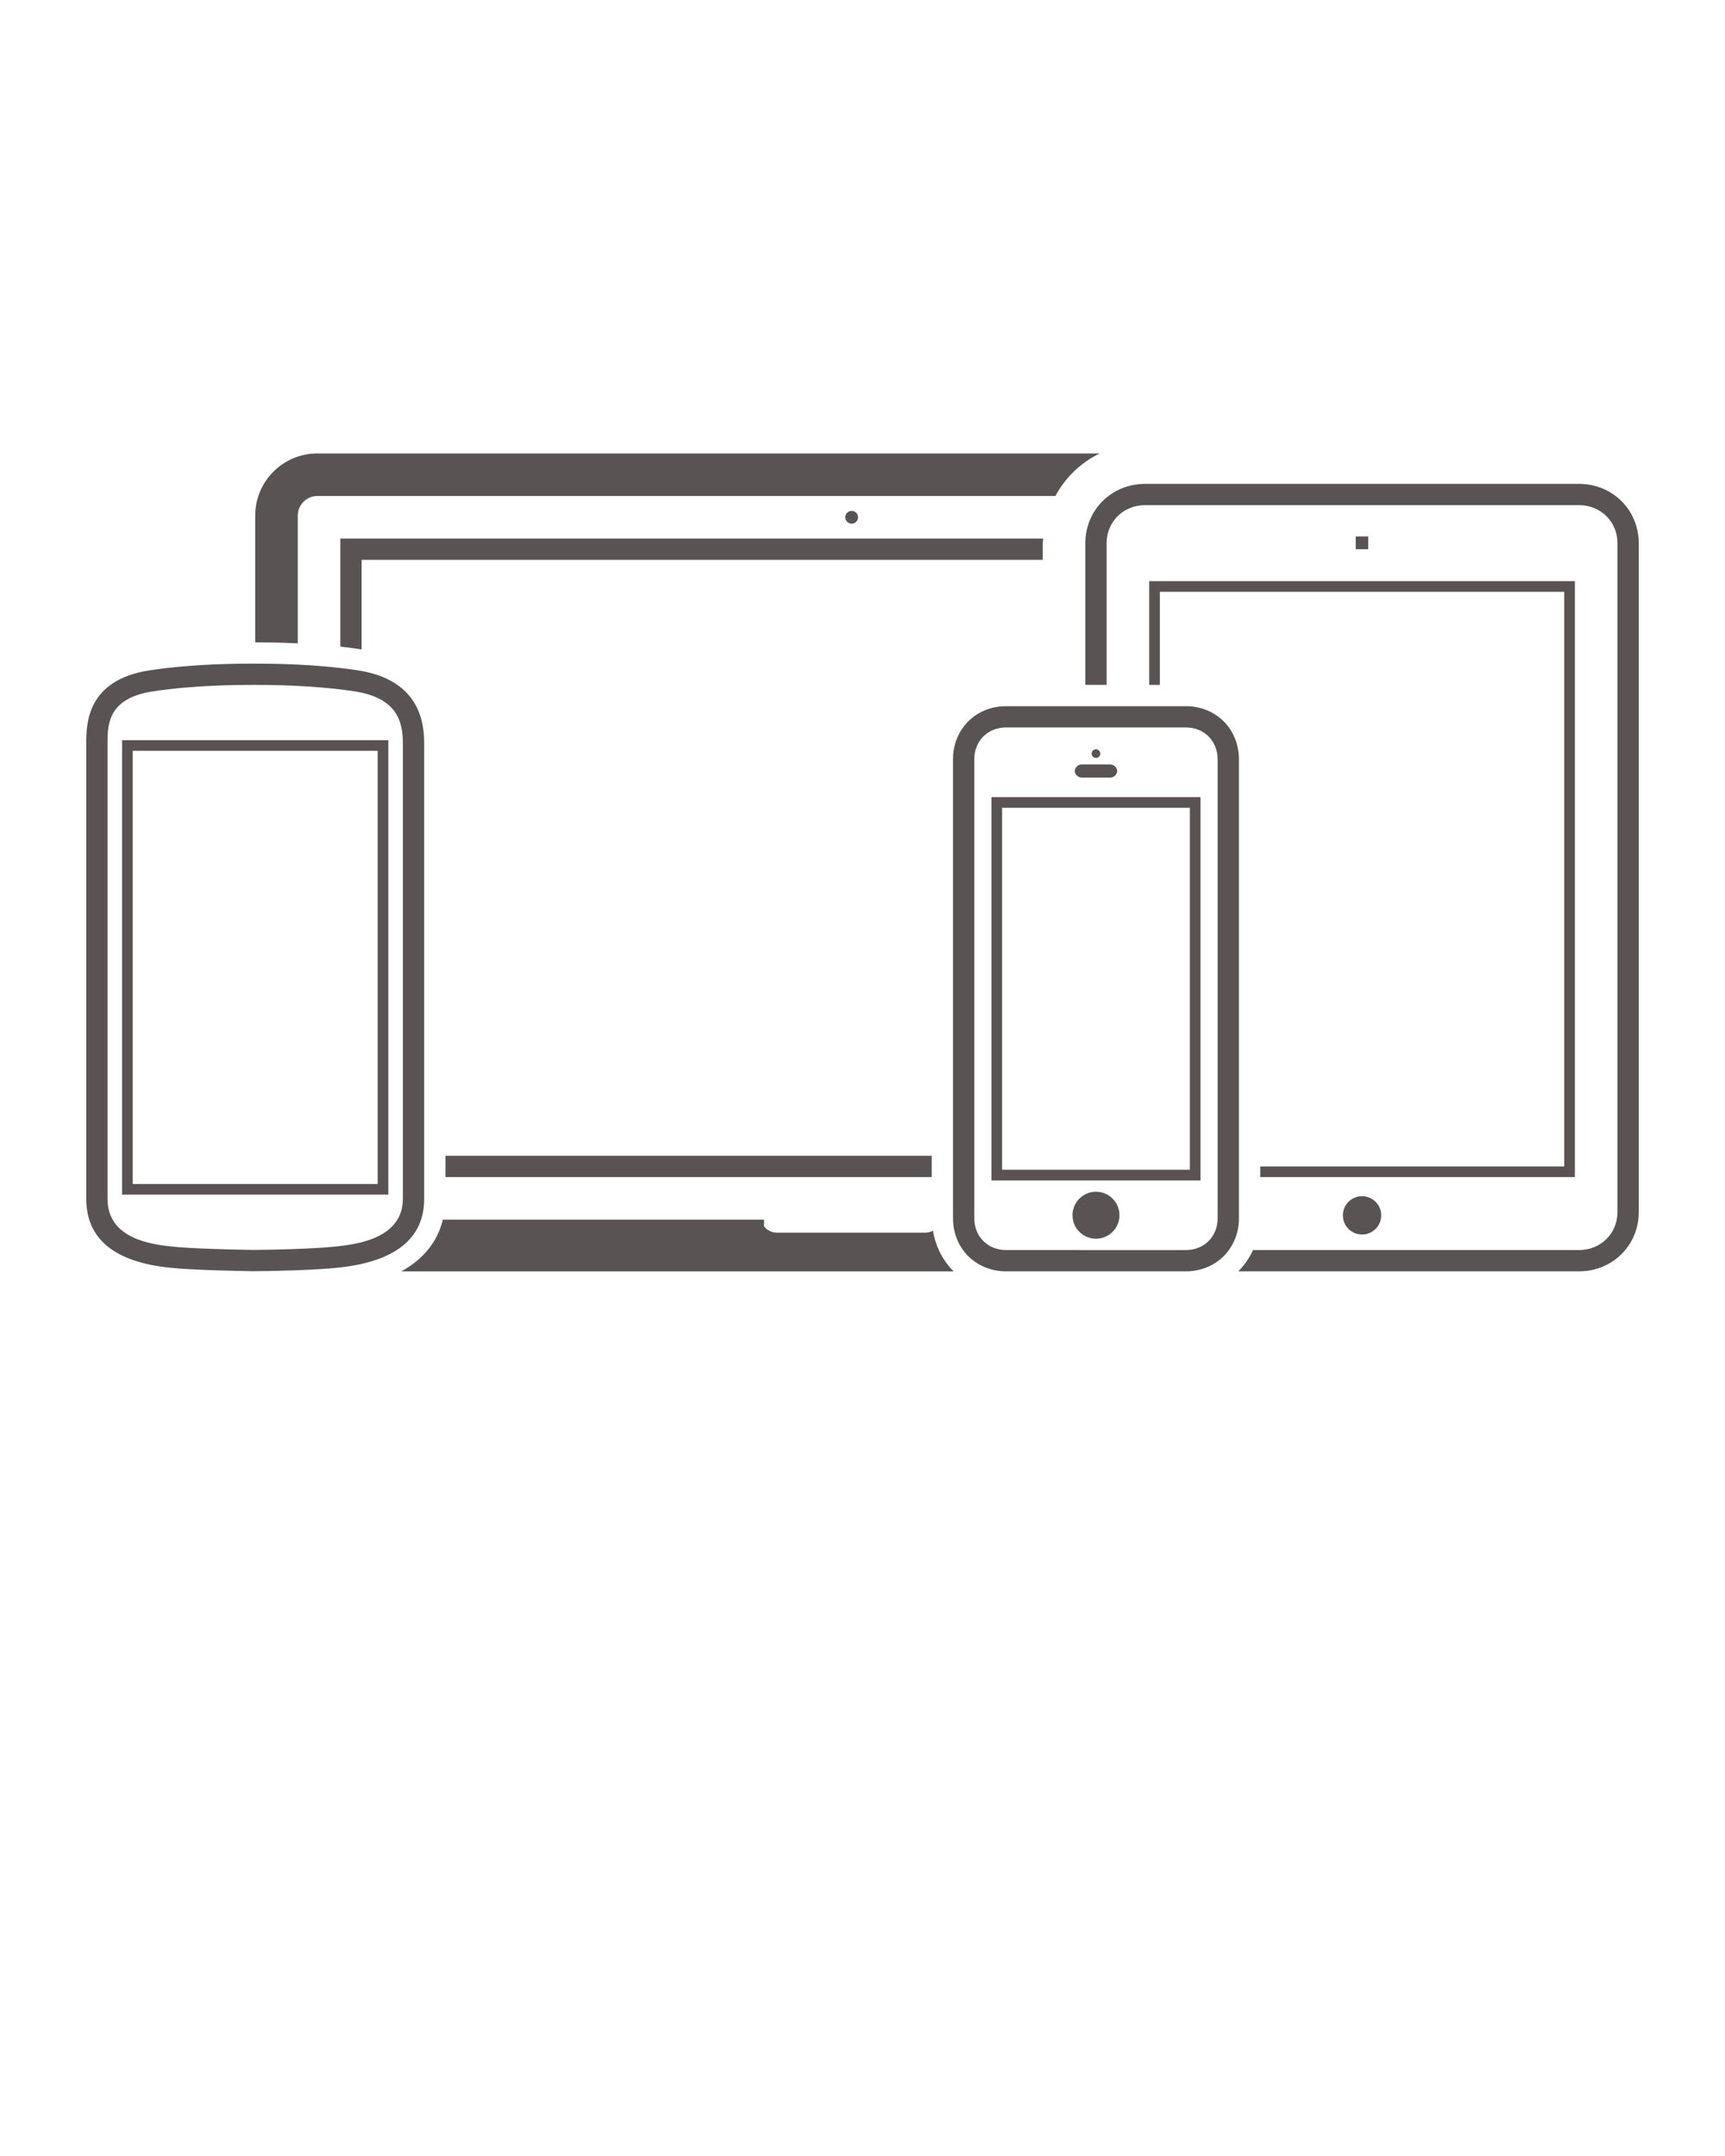<svg xmlns="http://www.w3.org/2000/svg" xmlns:xlink="http://www.w3.org/1999/xlink" version="1.1" x="0px" y="0px" viewBox="0 0 100 125" enable-background="new 0 0 100 100" xml:space="preserve" fill="#5A5353"><g><path d="M49.375,30.361c0.2,0,0.367-0.167,0.367-0.372c0-0.202-0.167-0.369-0.367-0.369c-0.207,0-0.374,0.167-0.374,0.369   C49.002,30.194,49.168,30.361,49.375,30.361z"/><g><path d="M20.74,38.864c-2.545-0.388-5.167-0.388-6.027-0.388c-0.863,0-3.487,0-6.037,0.388c-3.68,0.559-3.678,3.16-3.675,4.271    v26.372c0,2.323,1.636,3.668,4.863,3.993c1.261,0.142,4.353,0.193,4.483,0.195l0.219,0.005h0.152c0.882,0,3.528-0.058,4.847-0.2    c3.331-0.337,5.025-1.682,5.025-3.993V43.201C24.589,42.273,24.589,39.45,20.74,38.864z M23.354,69.507    c0,2.304-2.689,2.641-3.923,2.767c-1.248,0.135-3.88,0.193-4.714,0.193c-0.048,0-0.086,0-0.125,0l-0.227-0.005    c-0.92-0.015-3.35-0.072-4.376-0.188c-1.239-0.125-3.755-0.463-3.755-2.767V43.201c0-1.094-0.058-2.709,2.627-3.117    c2.458-0.374,5.013-0.374,5.852-0.374c0.834,0,3.389,0,5.842,0.374c2.685,0.408,2.8,2.023,2.8,3.117V69.507z"/><path d="M7.694,42.914H7.078v0.617v25.113v0.617h0.617h14.2h0.617v-0.617V43.531v-0.617h-0.617H7.694z M21.894,68.644h-14.2    V43.531h14.2V68.644z"/></g><path d="M78.593,31.484v0.359h0.009h0.01h0.009h0.009h0.01h0.01h0.009h0.01h0.009h0.01h0.009h0.009h0.01h0.01h0.009h0.01h0.009   h0.01h0.009h0.009h0.01h0.01h0.009h0.01h0.009h0.01h0.009h0.009h0.01h0.01h0.009h0.01h0.009h0.01h0.009h0.009h0.01h0.01h0.009h0.01   h0.009h0.009h0.01h0.009h0.01h0.009h0.01h0.01h0.009h0.009h0.01h0.009h0.01h0.009h0.01h0.01h0.009h0.009h0.01h0.009h0.01h0.009   h0.01h0.01h0.009h0.009h0.01h0.009h0.01h0.009h0.01h0.01h0.009h0.009h0.01h0.009v-0.359c0-0.004,0.005-0.006,0.005-0.011   c0-0.005-0.005-0.007-0.005-0.011v-0.361h-0.009h-0.01h-0.009h-0.009h-0.01h-0.01h-0.009h-0.01h-0.009h-0.01h-0.009H79.21H79.2   h-0.01h-0.009h-0.01h-0.009h-0.01h-0.009h-0.009h-0.01h-0.01h-0.009h-0.01h-0.009h-0.01h-0.009h-0.009h-0.01h-0.01h-0.009h-0.01   h-0.009h-0.01h-0.009h-0.009h-0.01h-0.009h-0.01h-0.01H78.93H78.92h-0.01h-0.009h-0.01h-0.009h-0.01h-0.01h-0.009h-0.009h-0.01   h-0.009h-0.01h-0.009h-0.01h-0.01h-0.009h-0.009h-0.01h-0.009h-0.01h-0.009h-0.01h-0.01h-0.009h-0.009h-0.01H78.67h-0.01H78.65   h-0.01h-0.01h-0.009h-0.009h-0.01h-0.009v0.361c0,0.004-0.005,0.006-0.005,0.011C78.588,31.478,78.593,31.48,78.593,31.484z"/><circle cx="78.959" cy="70.464" r="1.111"/><g><path d="M57.476,68.437h12.117v-22.22H57.476V68.437z M58.093,46.833h10.884v20.986H58.093V46.833z"/><circle cx="63.535" cy="70.456" r="1.362"/><circle cx="63.535" cy="43.692" r="0.252"/><path d="M62.682,45.08h1.706c0.186,0,0.378-0.193,0.378-0.378c0-0.184-0.193-0.379-0.378-0.379h-1.706    c-0.186,0-0.378,0.195-0.378,0.379C62.303,44.887,62.496,45.08,62.682,45.08z"/><path d="M68.74,40.943H58.329c-1.757,0-3.083,1.326-3.083,3.083v26.601c0,1.757,1.325,3.083,3.083,3.083H68.74    c1.757,0,3.082-1.326,3.082-3.083V44.026C71.822,42.269,70.497,40.943,68.74,40.943z M70.588,70.627    c0,1.065-0.776,1.849-1.848,1.849H58.329c-1.073,0-1.849-0.784-1.849-1.849V44.026c0-1.065,0.776-1.85,1.849-1.85H68.74    c1.072,0,1.848,0.785,1.848,1.85V70.627z"/></g><path d="M91.536,28.054H66.381c-1.943,0-3.463,1.512-3.463,3.441v8.213h1.234v-8.213c0-1.247,0.972-2.208,2.229-2.208h25.155   c1.259,0,2.23,0.96,2.23,2.208v38.775c0,1.246-0.971,2.206-2.23,2.206H72.64c-0.214,0.462-0.499,0.882-0.855,1.234h19.752   c1.943,0,3.464-1.511,3.464-3.439V31.496C95,29.566,93.479,28.054,91.536,28.054z"/><polygon points="66.62,33.694 66.62,39.709 67.236,39.709 67.236,34.311 90.681,34.311 90.681,67.627 73.057,67.627 73.057,68.244    91.298,68.244 91.298,33.694  "/><g><path d="M19.73,31.226v6.265c0.395,0.044,0.795,0.093,1.195,0.154c0.012,0.002,0.027,0.006,0.039,0.008v-5.194H60.45v-0.964    c0-0.093,0.022-0.178,0.027-0.27H19.73z"/><rect x="25.823" y="67.01" width="28.19" height="1.234"/></g><g><path d="M53.648,71.466H45.04c-0.374,0-0.639-0.2-0.747-0.378c-0.007-0.007,0-0.376,0-0.376H25.671    c-0.249,1.039-0.906,2.176-2.408,2.999h32.022c-0.627-0.62-1.048-1.437-1.2-2.357C53.962,71.415,53.82,71.466,53.648,71.466z"/><path d="M18.393,26.29c-1.983,0-3.598,1.615-3.598,3.601v7.352c0.477,0,1.366,0.003,2.468,0.055v-7.407    c0-0.624,0.506-1.133,1.13-1.133H61.18c0.579-1.074,1.468-1.933,2.572-2.468H18.393z"/></g></g></svg>